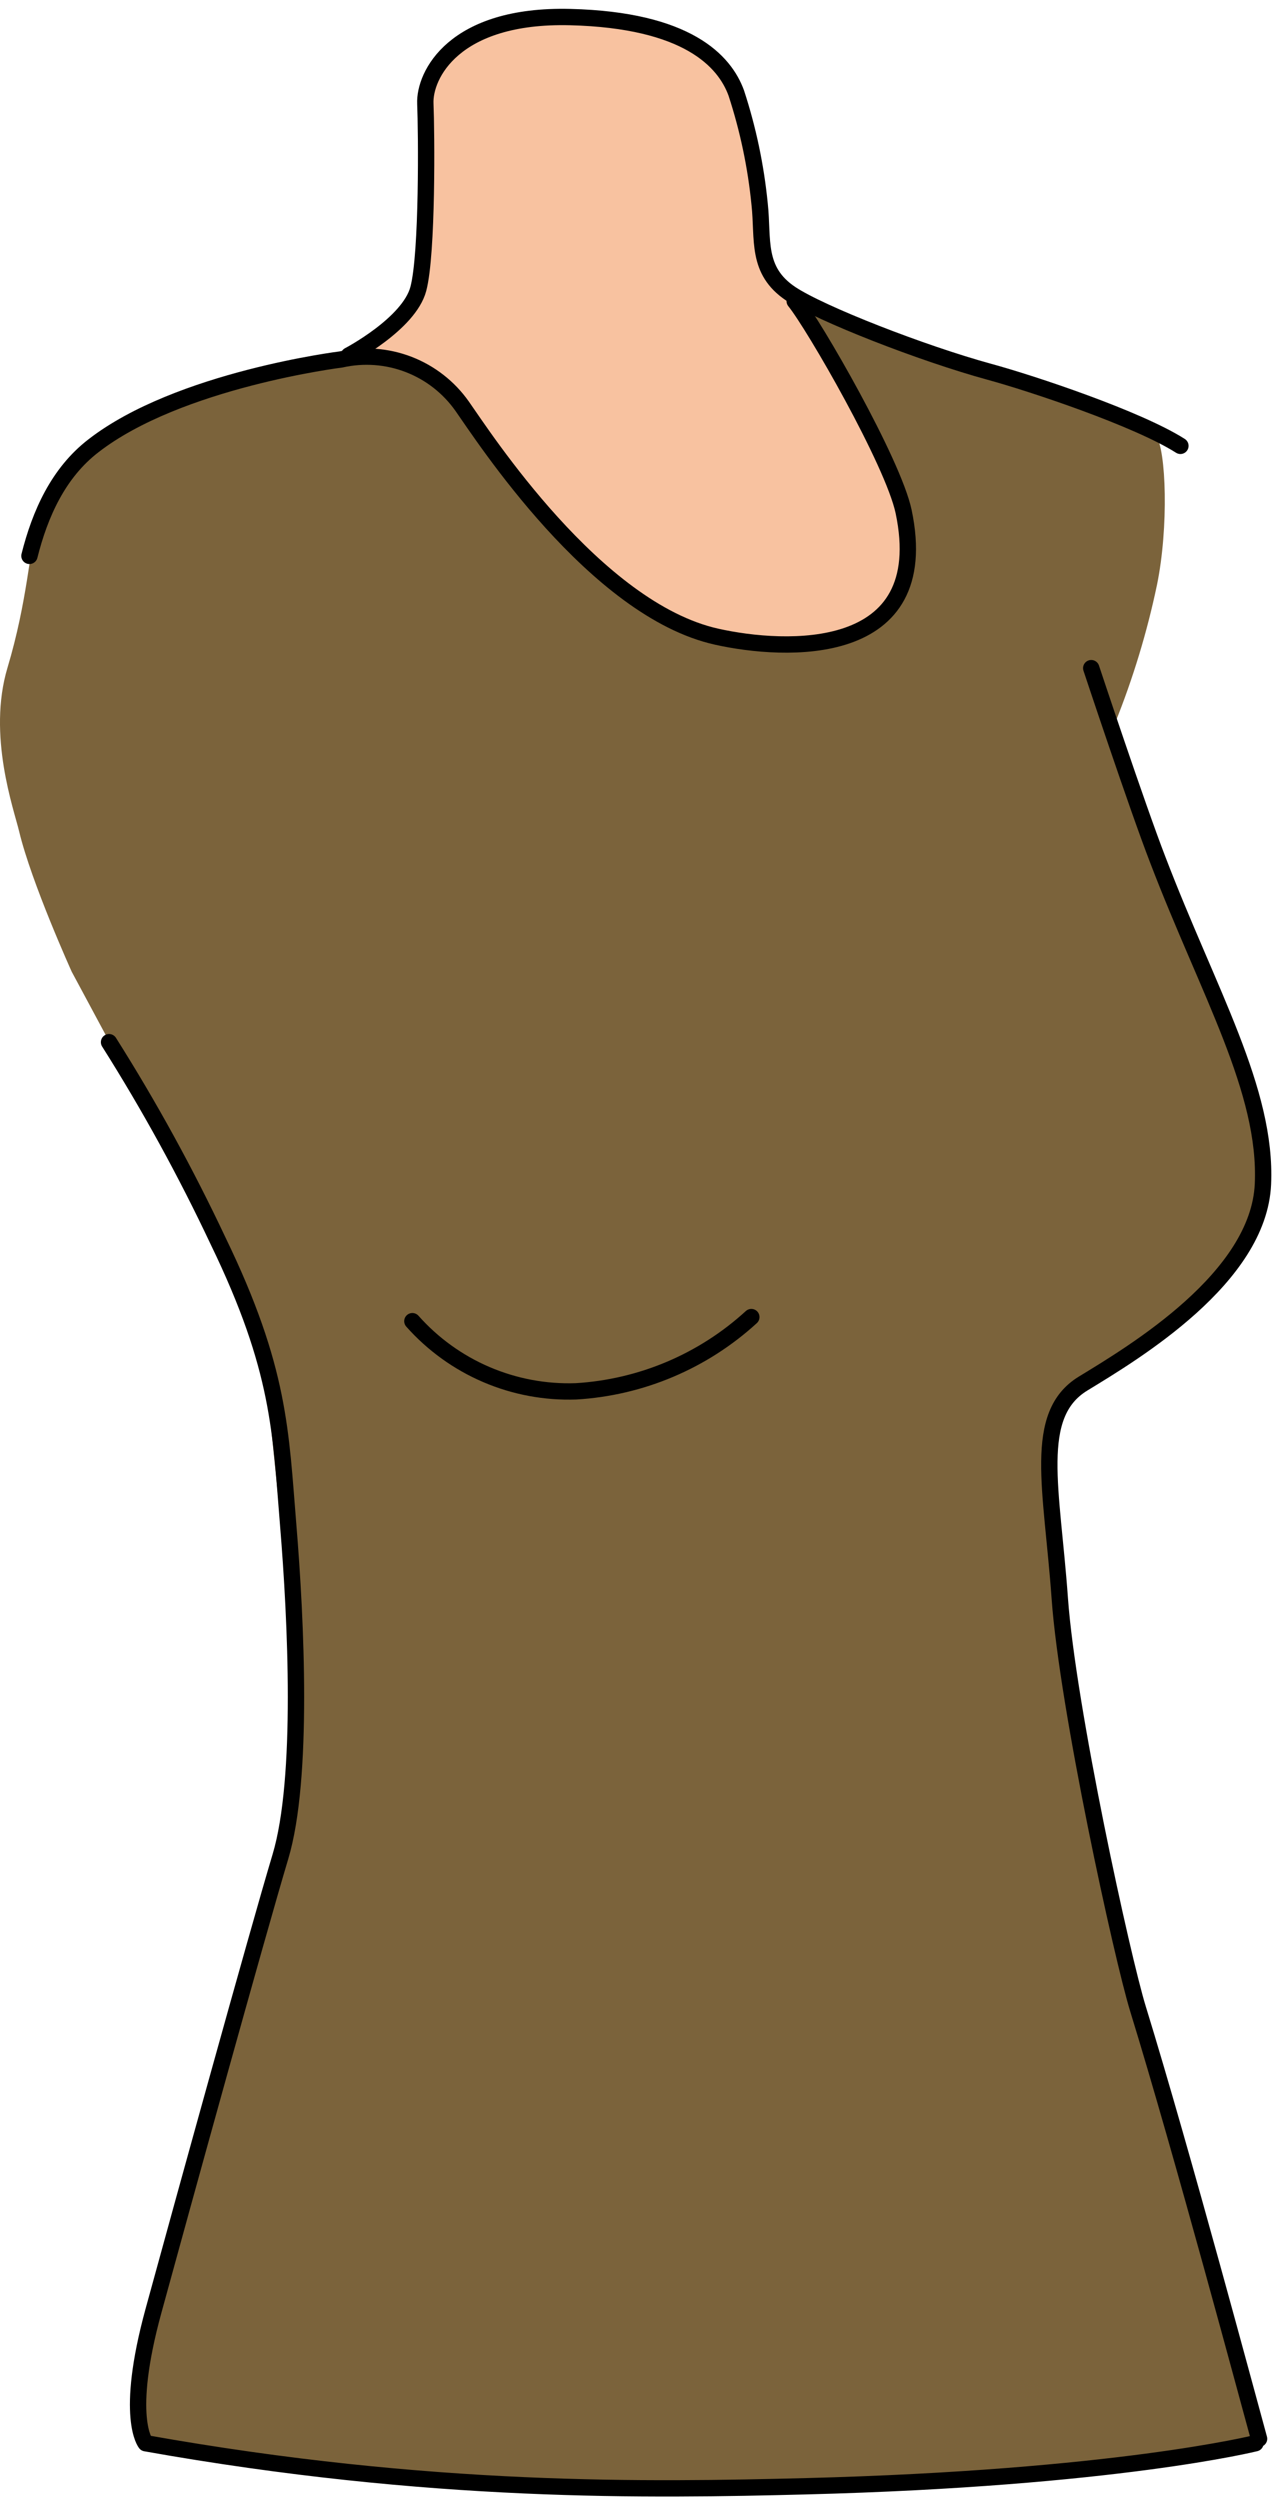 <svg width="78" height="153" viewBox="0 0 78 153" fill="none" xmlns="http://www.w3.org/2000/svg">
<path d="M1.173 50.889C0.851 49.536 -0.781 45.006 0.457 40.87C1.696 36.734 1.796 33.628 2.247 32.282C3.001 30.523 4.028 28.893 5.288 27.452C6.276 26.378 14.77 23.337 14.77 23.337C14.77 23.337 17.096 22.622 21.368 21.741C24.059 21.19 32.732 20.632 37.398 20.367C42.064 20.102 46.436 16.453 48.583 18.063C50.73 19.673 57.35 21.641 57.35 21.641L65.493 24.325C65.493 24.325 70.145 25.756 70.775 26.65C71.404 27.545 71.555 32.275 70.839 35.782C70.232 38.681 69.37 41.522 68.263 44.269L70.41 51.425L76.235 65.595L76.865 68.106C77.852 72.951 76.865 74.211 76.385 75.821C75.906 77.431 72.807 79.771 71.662 80.938C70.517 82.104 67.368 83.8 66.188 84.516C65.007 85.231 64.663 86.398 64.305 88.552C63.948 90.706 64.57 95.823 64.57 95.823L65.737 104.253L67.884 115.703L71.204 127.868L76.929 148.865C77.38 149.852 76.299 149.58 76.299 149.58L70.467 150.568L59.389 151.813L40.904 152.264C40.904 152.264 27.451 151.82 21.797 151.276C16.144 150.732 8.458 149.215 8.458 149.215L8.966 143.111L9.417 141.408L12.108 131.446L14.799 122.565L16.659 114.465C16.659 114.465 18.005 107.015 18.005 105.047C18.005 103.079 17.647 97.69 17.647 97.69L16.573 87.128L15.586 80.308L4.393 59.476C4.393 59.476 1.925 54.03 1.173 50.889Z" fill="#7B633B"/>
<path d="M26.148 5.69C25.898 3.615 28.689 2.291 31.158 1.396C33.126 0.681 36.776 1.153 36.776 1.153C36.776 1.153 41.785 1.253 44.096 4.116C46.408 6.978 46.601 13.512 46.601 13.512C46.601 13.512 46.73 14.986 46.873 16.374C46.966 17.269 48.483 17.984 48.483 17.984L50.43 21.155C50.43 21.155 55.332 29.413 55.575 31.803C55.818 34.193 55.339 37.664 52.941 38.38C50.544 39.095 45.406 40.412 42.057 38.501C39.058 36.744 36.319 34.576 33.92 32.061C32.098 30.115 30.424 28.036 28.911 25.842L26.878 23.208C26.878 23.208 24.016 21.062 21.375 21.777C21.375 21.777 24.953 19.144 25.447 17.705C25.941 16.267 26.055 13.412 26.055 11.73C26.055 10.048 26.378 7.586 26.148 5.69Z" fill="#F8C2A0"/>
<path d="M66.81 40.892C66.81 40.892 69.615 49.343 70.882 52.614C73.995 60.75 77.58 66.733 77.323 72.472C77.065 78.211 69.451 82.763 66.316 84.674C63.182 86.584 64.406 91.114 64.885 97.827C65.364 104.539 68.713 119.832 69.672 122.945C72.406 131.819 76.535 147.276 77.086 149.258" stroke="black" stroke-linecap="round" stroke-linejoin="round"/>
<path d="M46 80.608C43.049 83.309 39.259 84.914 35.265 85.153C33.382 85.218 31.508 84.867 29.776 84.125C28.044 83.383 26.498 82.268 25.247 80.859" stroke="black" stroke-linecap="round" stroke-linejoin="round"/>
<path d="M48.655 18.428C49.821 19.859 54.68 28.275 55.324 31.309C57.235 40.397 48.039 39.896 43.874 38.966C36.425 37.306 29.598 26.707 28.295 24.861C27.48 23.705 26.342 22.816 25.022 22.306C23.703 21.797 22.262 21.69 20.881 21.999C20.881 21.999 10.941 23.23 5.717 27.287C3.57 28.94 2.447 31.452 1.803 34.021" stroke="black" stroke-linecap="round" stroke-linejoin="round"/>
<path d="M76.865 149.53C76.865 149.53 68.277 151.677 49.349 152.164C39.76 152.407 26.385 152.643 8.916 149.53C8.916 149.53 7.607 147.963 9.396 141.429C11.185 134.896 15.736 118.408 17.167 113.635C18.599 108.861 18.119 99.086 17.647 93.361C17.175 87.636 17.167 83.822 13.353 75.95C11.379 71.761 9.15 67.698 6.676 63.784" stroke="black" stroke-linecap="round" stroke-linejoin="round"/>
<path d="M21.354 21.755C21.354 21.755 25.039 19.83 25.611 17.683C26.184 15.537 26.113 8.058 26.041 6.341C25.969 4.623 27.758 0.866 34.915 1.045C42.071 1.224 44.361 3.729 45.077 5.69C45.8 7.899 46.28 10.181 46.508 12.495C46.744 14.642 46.272 16.553 48.419 17.984C50.258 19.208 56.455 21.627 60.584 22.757C63.21 23.473 69.651 25.62 72.27 27.287" stroke="black" stroke-linecap="round" stroke-linejoin="round"/>
</svg>
